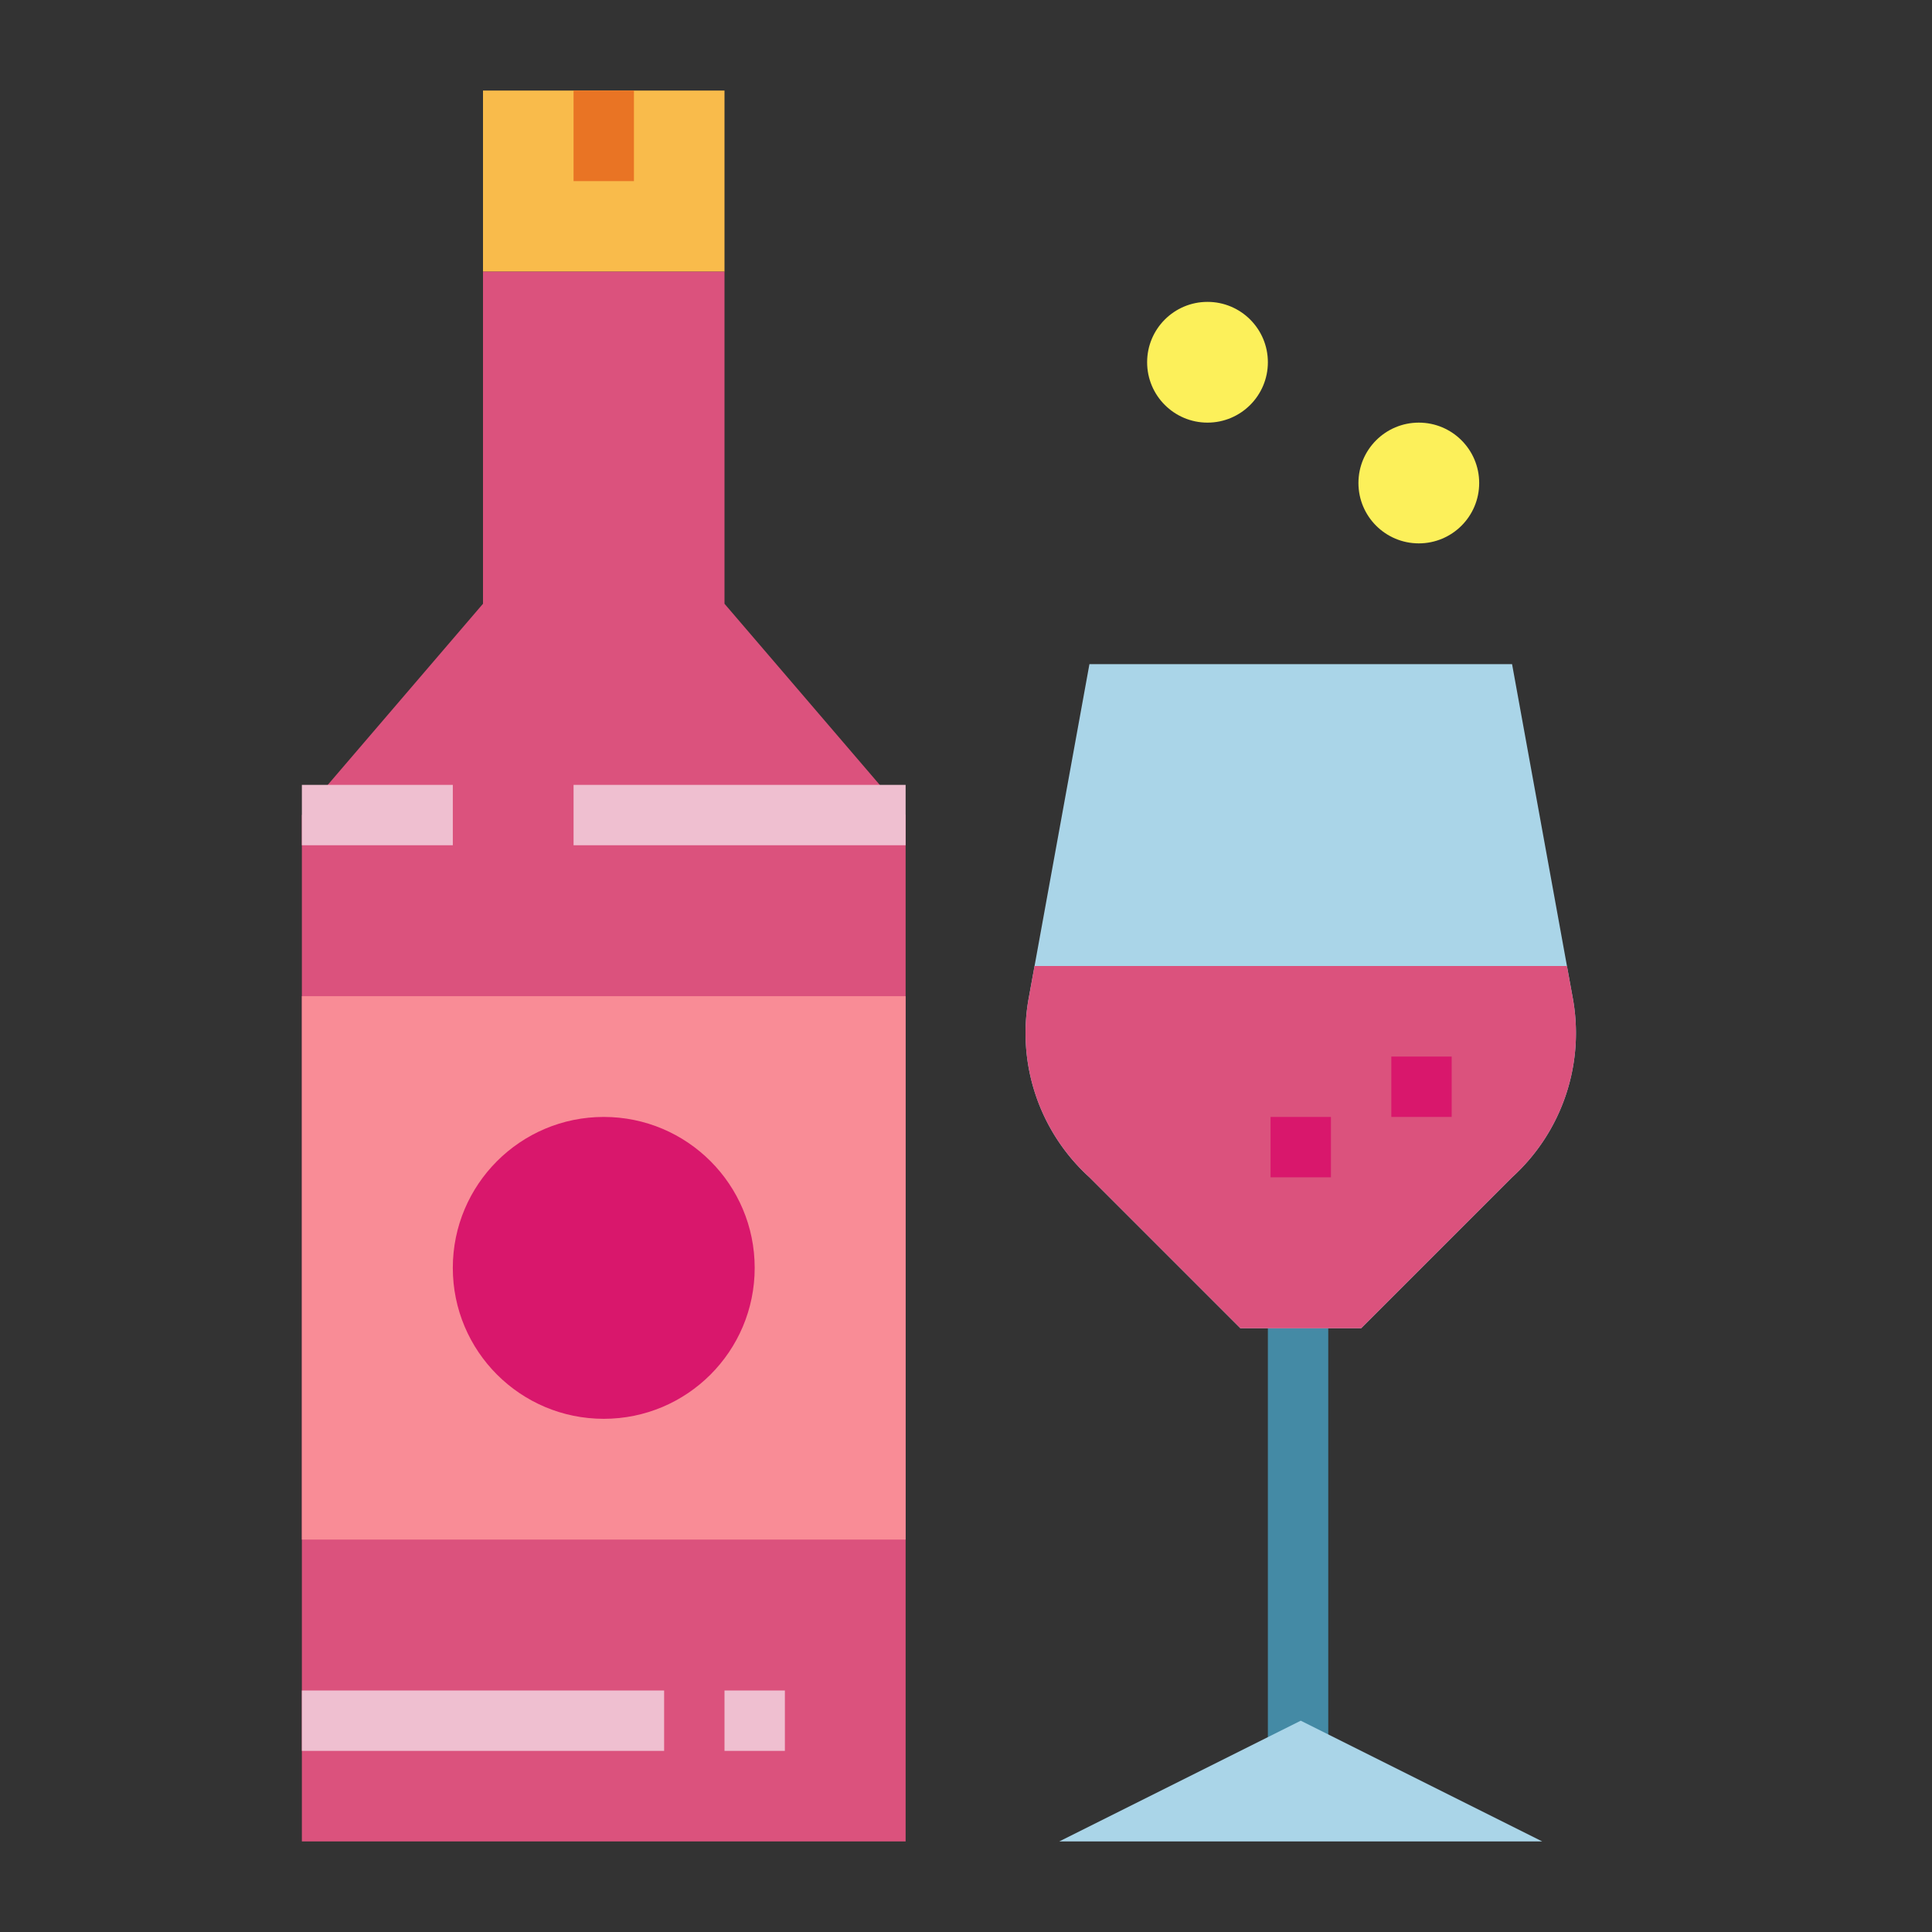 <svg height="512" viewBox="0 0 64 64" width="512" xmlns="http://www.w3.org/2000/svg"><rect x="0" y="0" width="64" height="64" fill="#333333" stroke="none"/><path d="m42 44h2v15h-2z" fill="#448aa5"/><path d="m45.089 44h-4l-5-5a6.454 6.454 0 0 1 -2-6l2-11h14l2 11a6.454 6.454 0 0 1 -2 6z" fill="#aad5e8"/><path d="m16 3h8v6h-8z" fill="#f9bb4b"/><path d="m24 20v-11h-8v11l-6 7v34h20v-34z" fill="#db527d"/><path d="m10 33h20v18h-20z" fill="#f98c96"/><g fill="#efbfd0"><path d="m10 56h12v2h-12z"/><path d="m24 56h2v2h-2z"/><path d="m19 26h11v2h-11z"/><path d="m10 26h5v2h-5z"/></g><circle cx="47" cy="16" fill="#fcf05a" r="2"/><circle cx="40" cy="12" fill="#fcf05a" r="2"/><circle cx="20" cy="42" fill="#d9176c" r="5"/><path d="m19 3h2v3h-2z" fill="#e97424"/><path d="m51.089 61h-16l8-4z" fill="#aad5e8"/><path d="m52.089 33-.182-1h-17.636l-.182 1a6.454 6.454 0 0 0 2 6l5 5h4l5-5a6.454 6.454 0 0 0 2-6z" fill="#db527d"/><path d="m46.089 35h2v2h-2z" fill="#d9176c"/><path d="m42.089 37h2v2h-2z" fill="#d9176c"/></svg>